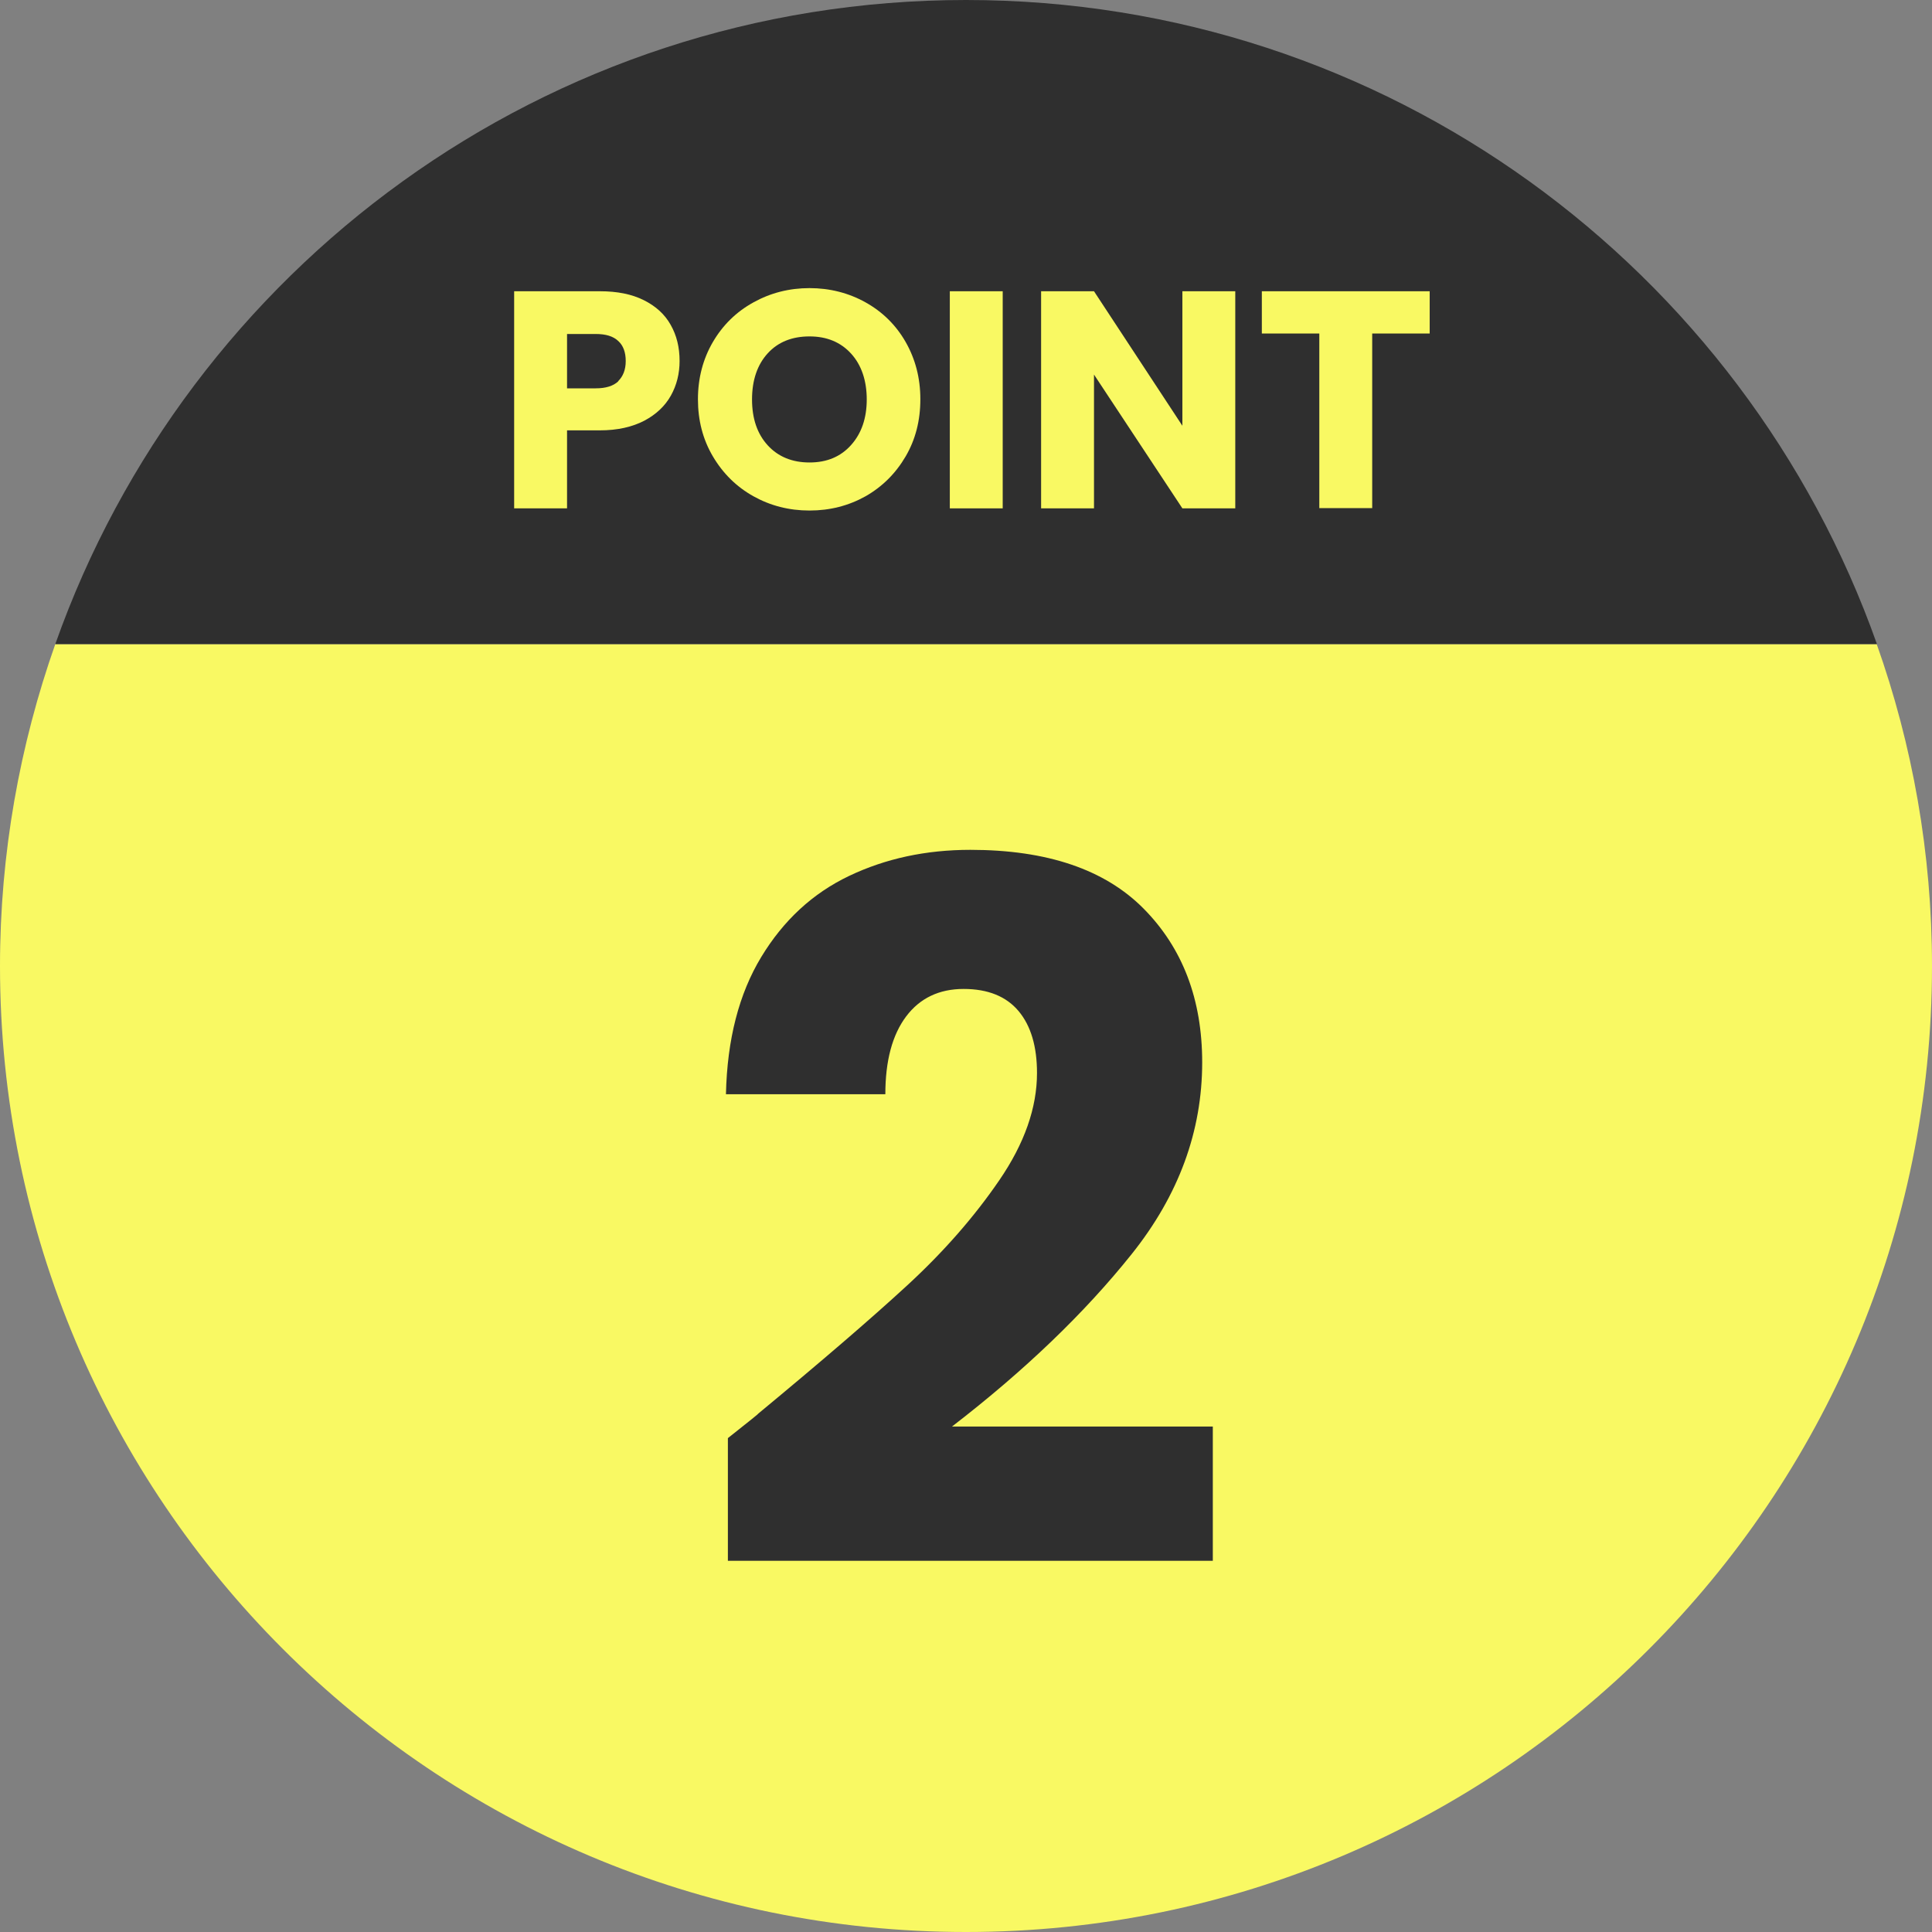 <?xml version="1.0" encoding="UTF-8"?>
<svg id="_ãƒ¬ã‚¤ãƒ¤ãƒ¼_1" data-name="ãƒ¬ã‚¤ãƒ¤ãƒ¼ 1" xmlns="http://www.w3.org/2000/svg" viewBox="0 0 80 80">
  <rect x="0" y="0" width="80" height="80" fill="#808080" stroke="none"/>
  <defs>
    <style>
      .cls-1 {
        fill: #2f2f2f;
      }

      .cls-2 {
        fill: #f9f963;
      }
    </style>
  </defs>
  <path class="cls-2" d="m0,40c0,22.09,17.91,40,40,40s40-17.91,40-40c0-4.68-.81-9.16-2.29-13.33H2.29c-1.47,4.17-2.29,8.66-2.29,13.33Z"/>
  <path class="cls-1" d="m40,0C22.59,0,7.78,11.13,2.29,26.67h75.43C72.22,11.13,57.41,0,40,0Z"/>
  <g>
    <path class="cls-2" d="m27.78,16.38c-.24.43-.61.78-1.1,1.04-.5.26-1.11.4-1.84.4h-1.36v3.23h-2.19v-8.99h3.55c.72,0,1.32.12,1.82.37s.87.59,1.11,1.02c.25.44.37.93.37,1.5,0,.52-.12,1-.36,1.43Zm-2.18-.6c.2-.2.31-.47.31-.83s-.1-.64-.31-.83c-.21-.2-.52-.29-.93-.29h-1.19v2.25h1.19c.42,0,.73-.1.93-.29Z"/>
    <path class="cls-2" d="m31.2,20.55c-.7-.39-1.26-.94-1.68-1.65s-.62-1.5-.62-2.37.21-1.67.62-2.37.97-1.25,1.68-1.64c.7-.39,1.48-.59,2.32-.59s1.62.2,2.32.59c.7.39,1.26.94,1.66,1.64s.61,1.49.61,2.37-.2,1.67-.61,2.37c-.41.7-.96,1.25-1.66,1.65-.7.39-1.47.59-2.32.59s-1.62-.2-2.32-.59Zm4.04-2.12c.43-.48.65-1.11.65-1.89s-.22-1.43-.65-1.9c-.43-.47-1-.71-1.72-.71s-1.3.23-1.73.7c-.43.47-.65,1.11-.65,1.91s.22,1.43.65,1.9,1.01.71,1.73.71,1.29-.24,1.72-.72Z"/>
    <path class="cls-2" d="m41.52,12.06v8.99h-2.19v-8.99h2.19Z"/>
    <path class="cls-2" d="m51.15,21.05h-2.19l-3.66-5.54v5.54h-2.19v-8.99h2.19l3.66,5.57v-5.57h2.19v8.99Z"/>
    <path class="cls-2" d="m59.2,12.06v1.75h-2.38v7.23h-2.19v-7.23h-2.38v-1.75h6.95Z"/>
  </g>
  <path class="cls-1" d="m31.38,58.55c2.61-2.16,4.67-3.93,6.18-5.32,1.51-1.39,2.78-2.84,3.82-4.36s1.56-3,1.56-4.44c0-1.09-.25-1.95-.76-2.56-.51-.61-1.27-.92-2.28-.92s-1.81.38-2.38,1.14c-.57.76-.86,1.83-.86,3.22h-6.6c.05-2.27.54-4.16,1.46-5.68s2.13-2.64,3.64-3.36c1.51-.72,3.18-1.08,5.02-1.08,3.17,0,5.57.81,7.18,2.44,1.61,1.63,2.42,3.75,2.42,6.36,0,2.85-.97,5.5-2.92,7.94s-4.43,4.82-7.44,7.14h10.8v5.56h-20.08v-5.08c.91-.72,1.32-1.05,1.24-1Z"/>
</svg>